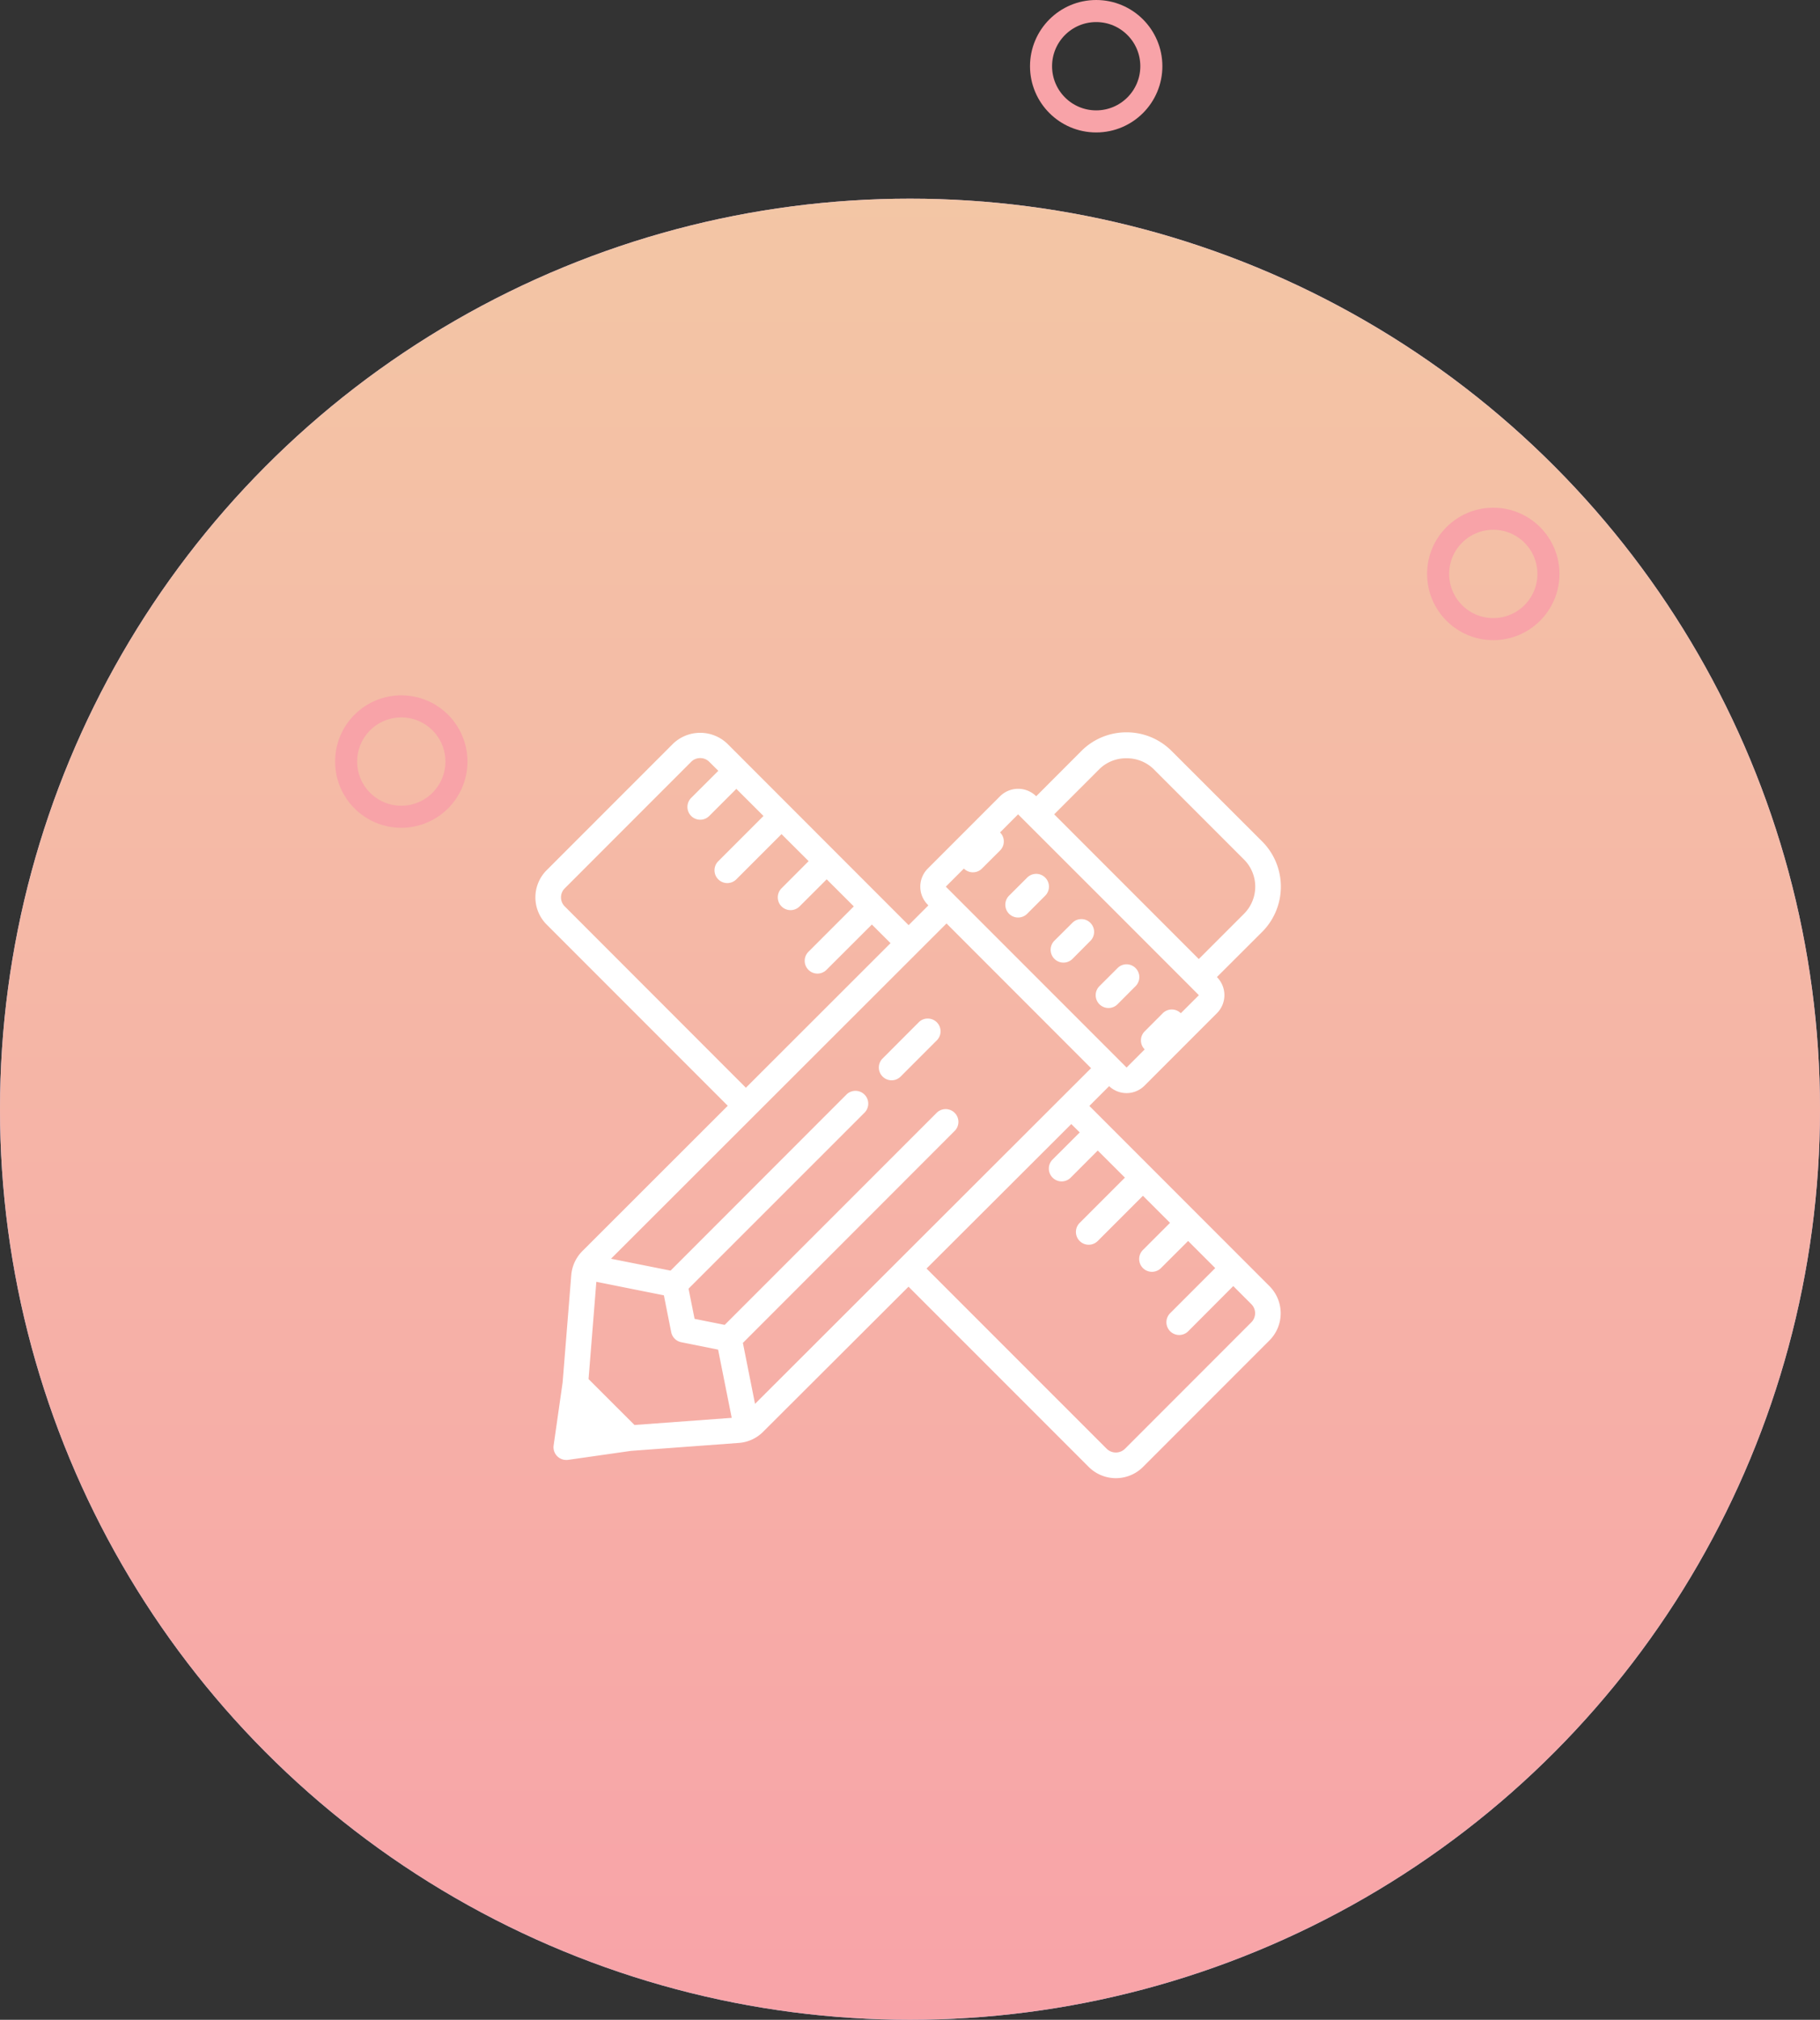 <svg xmlns="http://www.w3.org/2000/svg" xmlns:xlink="http://www.w3.org/1999/xlink" width="165" height="183" viewBox="0 0 165 183"><rect x="0" y="0" width="165" height="183" fill="#333333" stroke="none"/><defs><linearGradient id="a" x1="0.5" x2="0.5" y2="1" gradientUnits="objectBoundingBox"><stop offset="0" stop-color="#bfb2f3"/><stop offset="1" stop-color="#96caf7"/></linearGradient><linearGradient id="b" x1="0.5" x2="0.5" y2="1" gradientUnits="objectBoundingBox"><stop offset="0" stop-color="#f3c6a5"/><stop offset="1" stop-color="#f8a3a8"/></linearGradient></defs><g transform="translate(-452.62 -1470)"><circle cx="82.5" cy="82.5" r="82.5" transform="translate(452.62 1488)" fill="url(#a)"/><circle cx="82.5" cy="82.5" r="82.5" transform="translate(452.62 1488)" fill="url(#b)"/><path d="M55.429,3.828a5.763,5.763,0,0,0-4.1,1.7L47.242,9.621a2.324,2.324,0,0,0-3.276,0l-6.553,6.553a2.316,2.316,0,0,0,0,3.276l.054.059L35.676,21.3,19.24,4.86a3.556,3.556,0,0,0-4.919,0L2.858,16.323a3.48,3.48,0,0,0,0,4.919L19.28,37.664,6.1,50.828a3.491,3.491,0,0,0-1.009,2.181l-.783,9.725-.815,5.7a1.156,1.156,0,0,0,1.145,1.321,1.011,1.011,0,0,0,.167-.009l5.706-.815,9.775-.72a3.456,3.456,0,0,0,2.2-1.009L35.667,54.055,52.008,70.391a3.485,3.485,0,0,0,4.915,0L68.389,58.924a3.48,3.48,0,0,0,0-4.919L52.062,37.678l1.792-1.792a2.3,2.3,0,0,0,3.218-.054l6.553-6.553a2.316,2.316,0,0,0,0-3.276l4.1-4.091a5.8,5.8,0,0,0,0-8.2L59.529,5.53A5.757,5.757,0,0,0,55.429,3.828ZM16.778,6.163A1.142,1.142,0,0,1,17.6,6.5l.824.815L15.963,9.77A1.157,1.157,0,1,0,17.6,11.408l2.457-2.457,2.462,2.457-4.1,4.1a1.158,1.158,0,0,0,1.634,1.643l4.1-4.1L26.611,15.5l-2.457,2.462A1.157,1.157,0,0,0,25.792,19.6l2.457-2.453L30.707,19.6l-4.1,4.1a1.157,1.157,0,1,0,1.638,1.634l4.1-4.091,1.692,1.688L20.923,36.03,4.5,19.6a1.153,1.153,0,0,1,0-1.634L15.963,6.5A1.139,1.139,0,0,1,16.778,6.163Zm38.651.018a3.476,3.476,0,0,1,2.462.982l8.191,8.191a3.474,3.474,0,0,1,0,4.915l-4.1,4.1-13.11-13.11,4.1-4.1A3.444,3.444,0,0,1,55.429,6.181ZM45.6,11.259l8.2,8.191,7.372,7.372.819.824-1.638,1.634a1.158,1.158,0,0,0-1.638,0l-1.638,1.643a1.153,1.153,0,0,0,0,1.634L55.438,34.2h0L39.047,17.811l1.638-1.638a1.158,1.158,0,0,0,1.638,0l1.643-1.638a1.158,1.158,0,0,0,0-1.638Zm1.643,5.394a1.151,1.151,0,0,0-.819.339L44.781,18.63a1.16,1.16,0,0,0,1.643,1.638l1.634-1.638a1.158,1.158,0,0,0-.815-1.978Zm4.091,4.1a1.13,1.13,0,0,0-.815.339l-1.643,1.634a1.162,1.162,0,0,0,1.643,1.643l1.634-1.643a1.153,1.153,0,0,0,0-1.634A1.132,1.132,0,0,0,51.333,20.753Zm-12.223.394,13.105,13.11L21.751,64.671l-1.1-5.521L39.866,39.927a1.157,1.157,0,0,0-1.638-1.634L19,57.517l-2.729-.548-.548-2.733L31.675,38.293a1.16,1.16,0,0,0-1.638-1.643L14.094,52.6l-5.4-1.077Zm16.323,3.7a1.145,1.145,0,0,0-.819.344l-1.638,1.634a1.16,1.16,0,1,0,1.638,1.643l1.638-1.643a1.161,1.161,0,0,0-.819-1.978ZM37.409,29.763a1.129,1.129,0,0,0-.815.335l-3.276,3.281a1.15,1.15,0,0,0,0,1.638,1.153,1.153,0,0,0,1.634,0l3.276-3.276a1.156,1.156,0,0,0-.819-1.978ZM50.424,39.32l.765.76-2.462,2.457a1.16,1.16,0,0,0,1.643,1.638l2.453-2.457,2.462,2.457-4.1,4.1a1.158,1.158,0,1,0,1.634,1.643l4.1-4.1,2.457,2.453-2.457,2.457a1.158,1.158,0,0,0,1.634,1.643l2.462-2.457,2.457,2.457-4.1,4.1A1.158,1.158,0,0,0,61.018,58.1L65.108,54l1.643,1.643a1.161,1.161,0,0,1,0,1.634L55.279,68.753a1.187,1.187,0,0,1-1.634,0L37.3,52.412ZM7.365,53.616l6.123,1.222.665,3.344a1.162,1.162,0,0,0,.91.905l3.34.67,1.235,6.182-8.815.647L6.659,62.427Z" transform="translate(499.319 1532.522)" fill="#fff"/><g transform="translate(483 1533)" fill="none" stroke="#f8a3a8" stroke-width="2"><circle cx="6" cy="6" r="6" stroke="none"/><circle cx="6" cy="6" r="5" fill="none"/></g><g transform="translate(546 1470)" fill="none" stroke="#f8a3a8" stroke-width="2"><circle cx="6" cy="6" r="6" stroke="none"/><circle cx="6" cy="6" r="5" fill="none"/></g><g transform="translate(582 1516)" fill="none" stroke="#f8a3a8" stroke-width="2"><circle cx="6" cy="6" r="6" stroke="none"/><circle cx="6" cy="6" r="5" fill="none"/></g></g></svg>